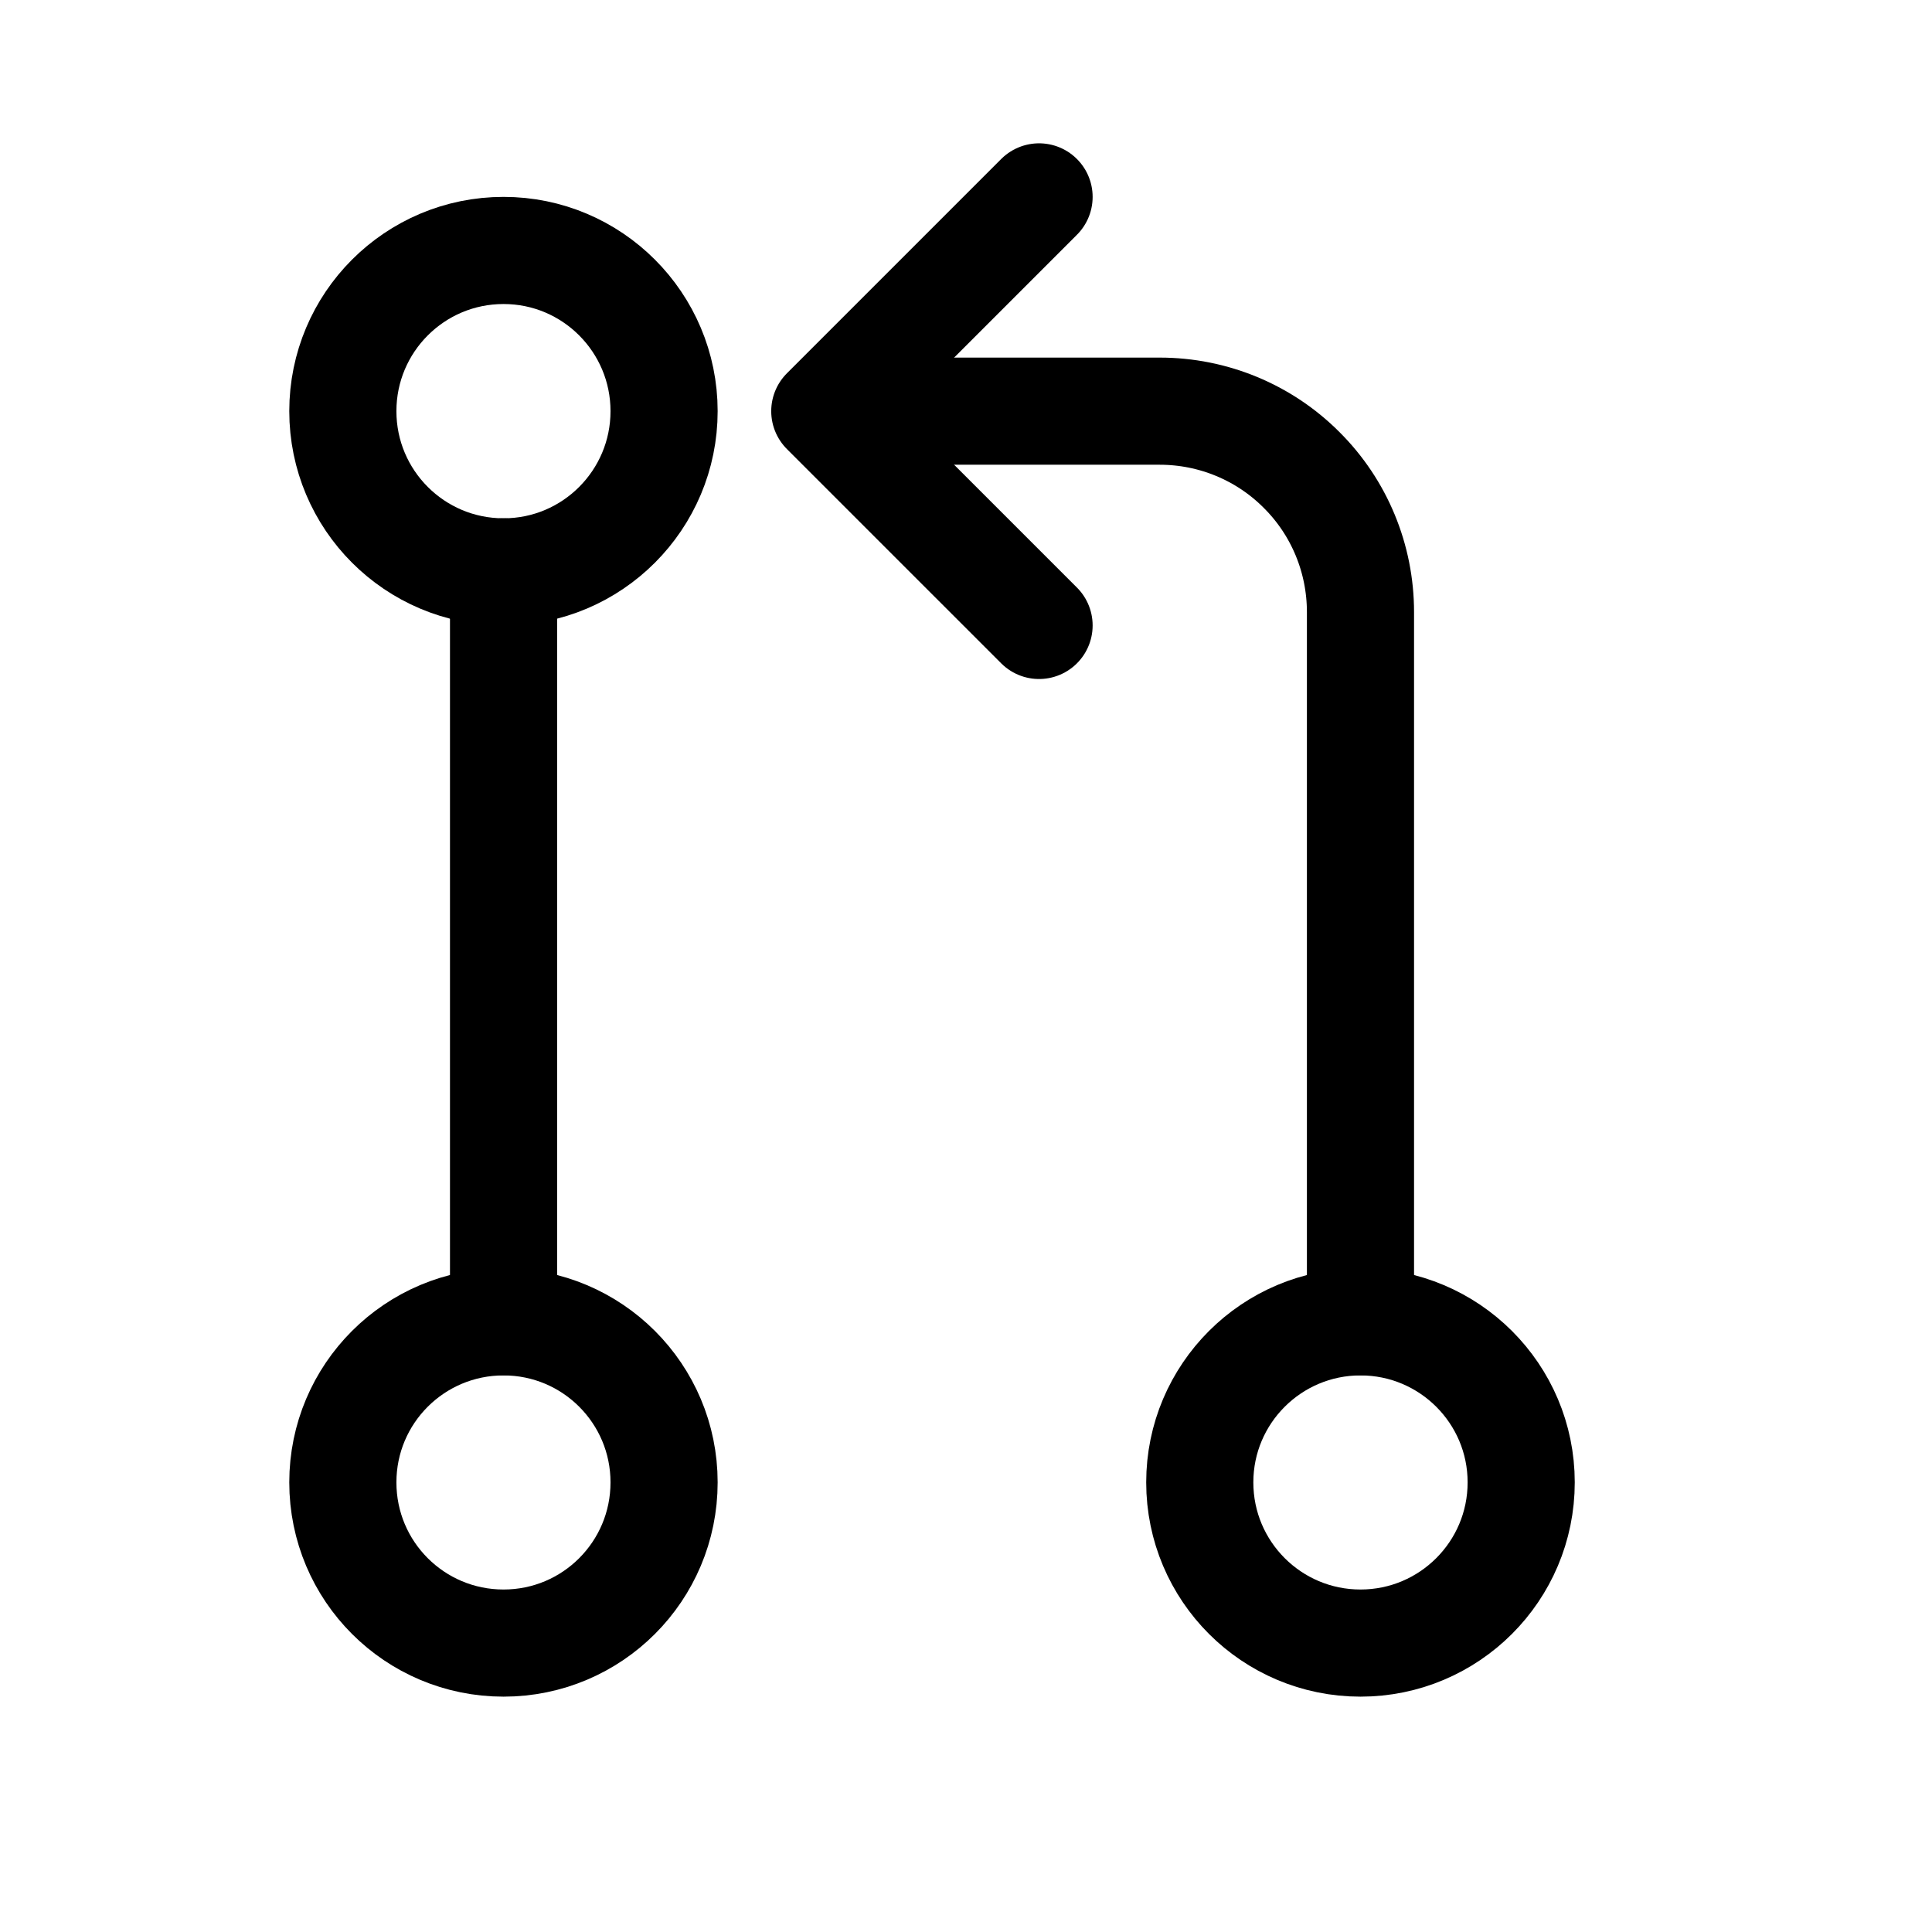 <svg width="11" height="11" viewBox="0 0 11 11" fill="none" xmlns="http://www.w3.org/2000/svg">
<g clip-path="url(#clip0_201_10876)">
<path d="M2.867 9.355C3.372 9.355 3.781 8.946 3.781 8.44C3.781 7.935 3.372 7.526 2.867 7.526C2.361 7.526 1.952 7.935 1.952 8.44C1.952 8.946 2.361 9.355 2.867 9.355Z" stroke="black" stroke-width="0.61" stroke-linecap="round" stroke-linejoin="round"/>
<path d="M2.867 3.256V7.525" stroke="black" stroke-width="0.61" stroke-linecap="round" stroke-linejoin="round"/>
<path d="M5.916 3.561L4.696 2.341L5.916 1.121" stroke="black" stroke-width="0.61" stroke-linecap="round" stroke-linejoin="round"/>
<path d="M2.867 3.256C3.372 3.256 3.781 2.846 3.781 2.341C3.781 1.836 3.372 1.426 2.867 1.426C2.361 1.426 1.952 1.836 1.952 2.341C1.952 2.846 2.361 3.256 2.867 3.256Z" stroke="black" stroke-width="0.61" stroke-linecap="round" stroke-linejoin="round"/>
<path d="M7.746 9.355C8.251 9.355 8.661 8.946 8.661 8.44C8.661 7.935 8.251 7.526 7.746 7.526C7.241 7.526 6.831 7.935 6.831 8.44C6.831 8.946 7.241 9.355 7.746 9.355Z" stroke="black" stroke-width="0.61" stroke-linecap="round" stroke-linejoin="round"/>
<path d="M5.001 2.341H6.603C6.906 2.341 7.197 2.461 7.411 2.676C7.626 2.89 7.746 3.181 7.746 3.485V7.525" stroke="black" stroke-width="0.61" stroke-linecap="round" stroke-linejoin="round"/>
</g>
<defs>
<clipPath id="clip0_201_10876">
<rect width="9.759" height="9.759" fill="white" transform="translate(0.427 0.511)"/>
</clipPath>
</defs>
</svg>
